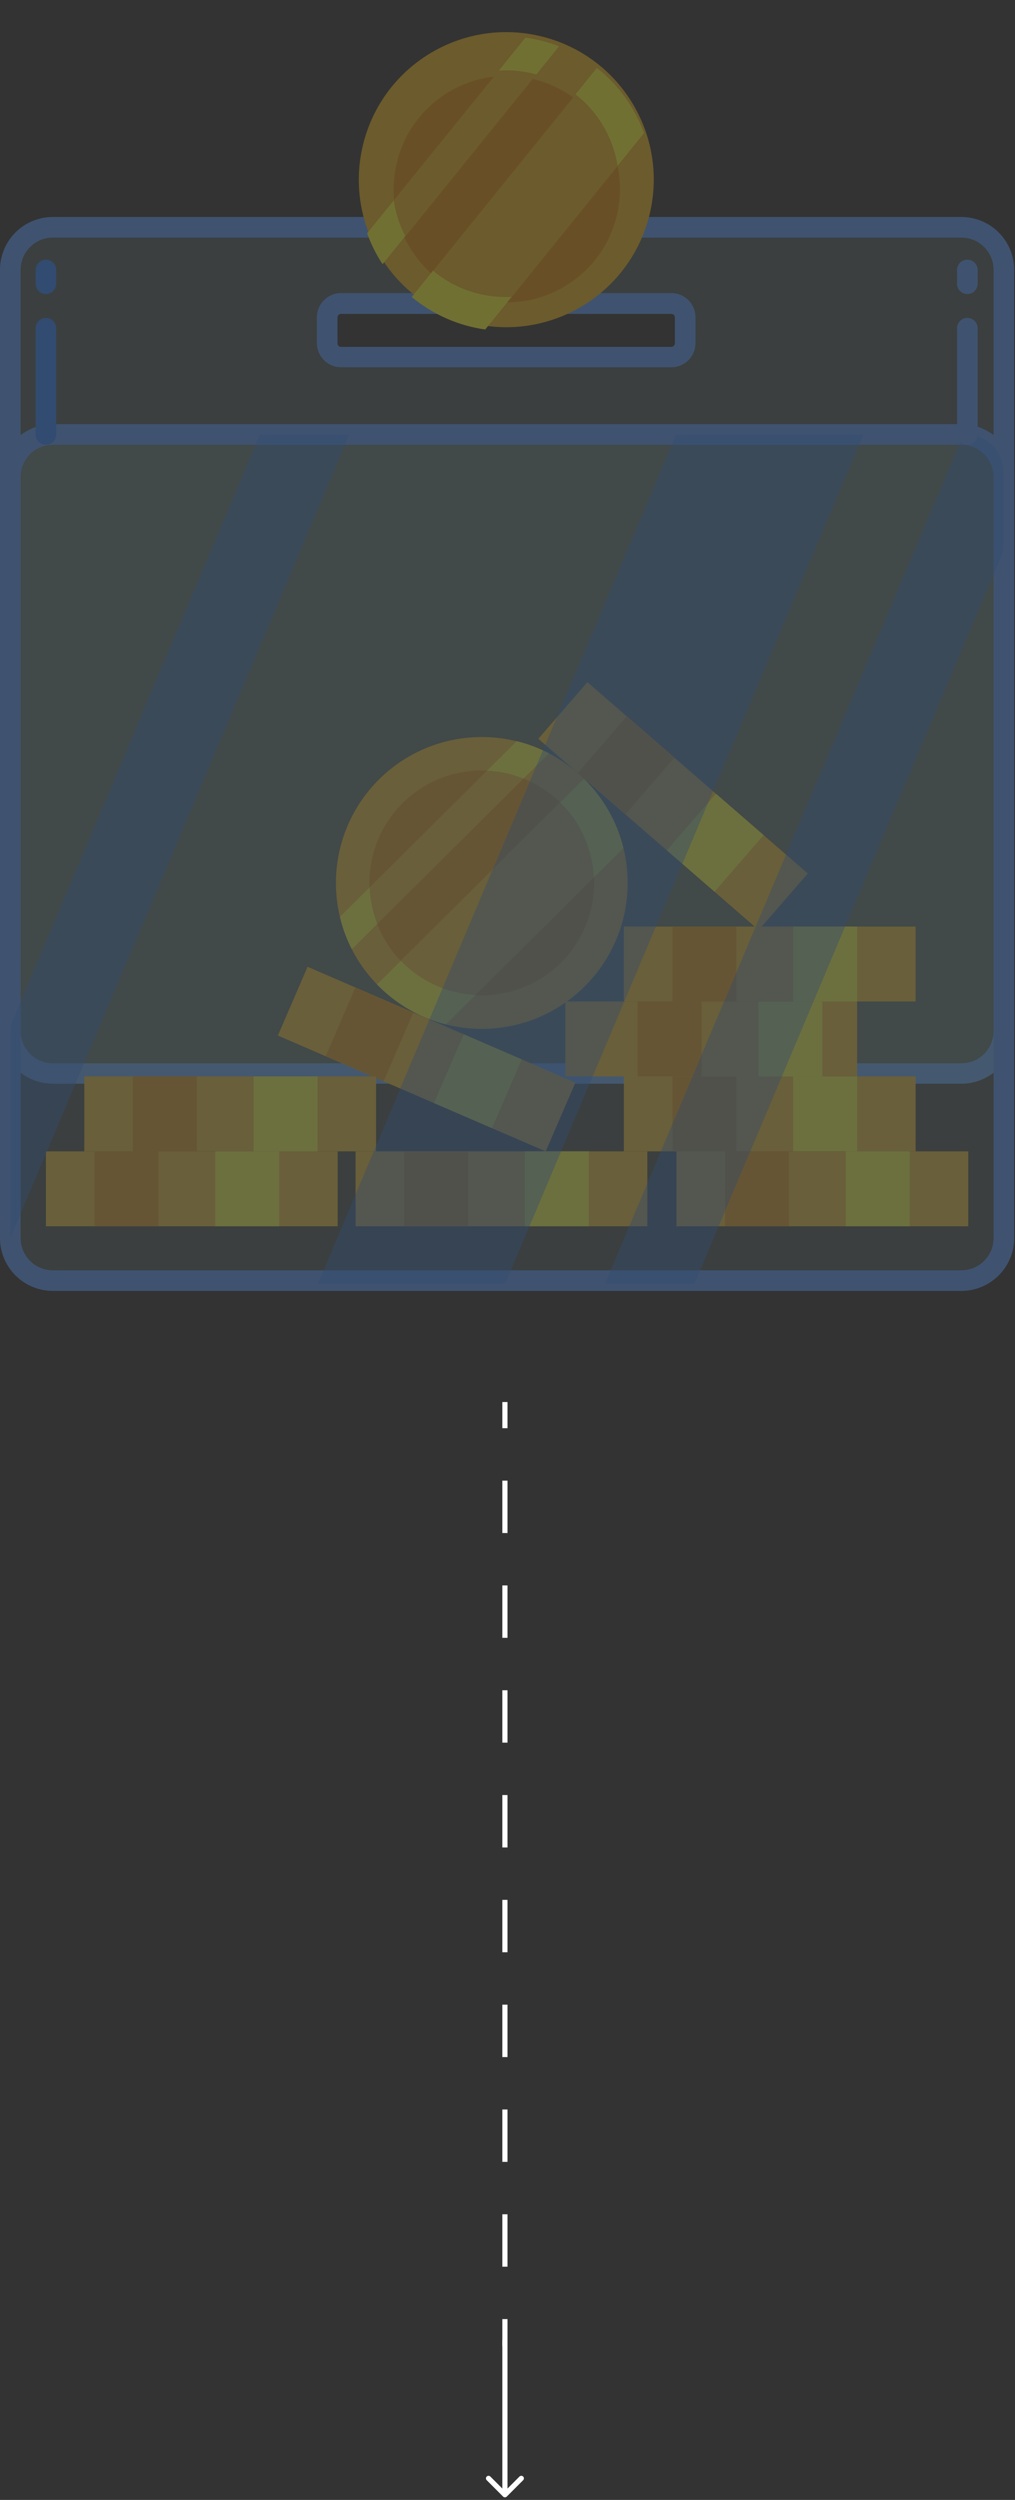 <svg width="197" height="485" viewBox="0 0 197 485" fill="none" xmlns="http://www.w3.org/2000/svg">
<rect x="0" y="0" width="197" height="485" fill="#333333" stroke="none"/>
<g opacity="0.3">
<path opacity="0.2" d="M186.99 44.097H9.85C7.768 44.097 5.771 44.924 4.299 46.397C2.827 47.869 2 49.865 2 51.947V200.397C2 202.479 2.827 204.476 4.299 205.948C5.771 207.42 7.768 208.247 9.85 208.247H186.99C189.072 208.247 191.069 207.42 192.541 205.948C194.013 204.476 194.84 202.479 194.84 200.397V51.947C194.84 49.865 194.013 47.869 192.541 46.397C191.069 44.924 189.072 44.097 186.99 44.097ZM128.87 68.387H68.22C67.185 68.387 66.192 67.977 65.459 67.246C64.726 66.514 64.313 65.523 64.31 64.487V63.237C64.31 62.2 64.722 61.206 65.455 60.472C66.189 59.739 67.183 59.327 68.22 59.327H128.87C129.907 59.327 130.902 59.739 131.635 60.472C132.368 61.206 132.78 62.2 132.78 63.237V64.487C132.777 65.523 132.364 66.514 131.631 67.246C130.898 67.977 129.905 68.387 128.87 68.387Z" fill="#B6FFFF"/>
<path d="M186.6 210.247H10.24C7.532 210.245 4.935 209.17 3.016 207.259C1.098 205.348 0.013 202.755 0 200.047V52.337C0.003 49.622 1.082 47.019 3.002 45.099C4.922 43.18 7.525 42.1 10.24 42.097H186.6C189.315 42.1 191.918 43.18 193.838 45.099C195.758 47.019 196.837 49.622 196.84 52.337V200.047C196.827 202.755 195.742 205.348 193.824 207.259C191.905 209.17 189.308 210.245 186.6 210.247ZM10.24 46.097C8.586 46.1 7 46.758 5.831 47.928C4.661 49.097 4.003 50.683 4 52.337V200.047C4.003 201.701 4.661 203.287 5.831 204.457C7 205.626 8.586 206.285 10.24 206.287H186.6C188.254 206.285 189.84 205.626 191.009 204.457C192.179 203.287 192.837 201.701 192.84 200.047V52.337C192.837 50.683 192.179 49.097 191.009 47.928C189.84 46.758 188.254 46.1 186.6 46.097H10.24Z" fill="#5B9DFE"/>
<path d="M93.51 199.607C109.145 199.607 121.82 186.932 121.82 171.297C121.82 155.662 109.145 142.987 93.51 142.987C77.875 142.987 65.2 155.662 65.2 171.297C65.2 186.932 77.875 199.607 93.51 199.607Z" fill="#F2B91C"/>
<path d="M98.566 192.506C110.283 189.713 117.517 177.949 114.723 166.233C111.93 154.516 100.167 147.282 88.45 150.075C76.733 152.869 69.499 164.632 72.293 176.349C75.086 188.066 86.849 195.3 98.566 192.506Z" fill="#E78F04"/>
<path d="M115.26 170.227L92.26 193.037C86.76 192.743 81.576 190.369 77.76 186.397L108.68 155.687C112.643 159.52 114.996 164.72 115.26 170.227ZM101.61 151.047C99.345 150.146 96.945 149.633 94.51 149.527L71.75 172.147C71.842 174.58 72.342 176.98 73.23 179.247L101.61 151.047Z" fill="#F2B91C"/>
<path d="M101.61 151.047C99.345 150.146 96.945 149.633 94.51 149.527L100.29 143.787C102.463 144.323 104.564 145.115 106.55 146.147L101.61 151.047ZM71.75 172.147L65.98 177.877C66.492 180.057 67.268 182.165 68.29 184.157L73.23 179.247C72.342 176.98 71.842 174.58 71.75 172.147ZM113.35 151.097L108.72 155.687C112.668 159.527 115.007 164.726 115.26 170.227L121 164.527C119.747 159.427 117.098 154.776 113.35 151.097ZM73.18 190.987C76.83 194.763 81.46 197.447 86.55 198.737L92.3 193.037C86.799 192.743 81.617 190.369 77.8 186.397L73.18 190.987Z" fill="#FFFF2F"/>
<path d="M177.71 208.827H121.08V223.367H177.71V208.827Z" fill="#F2B91C"/>
<path d="M166.36 208.827H153.94V223.367H166.36V208.827Z" fill="#FFFF2F"/>
<path d="M142.93 208.827H130.51V223.367H142.93V208.827Z" fill="#E78F04"/>
<path d="M187.93 223.367H131.3V237.907H187.93V223.367Z" fill="#F2B91C"/>
<path d="M176.57 223.367H164.15V237.907H176.57V223.367Z" fill="#FFFF2F"/>
<path d="M153.14 223.367H140.72V237.907H153.14V223.367Z" fill="#E78F04"/>
<path d="M125.64 223.367H69.01V237.907H125.64V223.367Z" fill="#F2B91C"/>
<path d="M114.29 223.367H101.87V237.907H114.29V223.367Z" fill="#FFFF2F"/>
<path d="M90.85 223.367H78.43V237.907H90.85V223.367Z" fill="#E78F04"/>
<path d="M65.54 223.367H8.91V237.907H65.54V223.367Z" fill="#F2B91C"/>
<path d="M54.19 223.367H41.77V237.907H54.19V223.367Z" fill="#FFFF2F"/>
<path d="M30.76 223.367H18.34V237.907H30.76V223.367Z" fill="#E78F04"/>
<path d="M166.36 194.297H109.73V208.837H166.36V194.297Z" fill="#F2B91C"/>
<path d="M159.61 194.297H147.19V208.837H159.61V194.297Z" fill="#FFFF2F"/>
<path d="M136.18 194.297H123.76V208.837H136.18V194.297Z" fill="#E78F04"/>
<path d="M111.678 210.031L59.697 187.559L53.928 200.905L105.908 223.378L111.678 210.031Z" fill="#F2B91C"/>
<path d="M101.256 205.521L90.012 200.66L84.242 214.006L95.487 218.867L101.256 205.521Z" fill="#FFFF2F"/>
<path d="M80.224 196.423L68.98 191.562L63.21 204.908L74.454 209.769L80.224 196.423Z" fill="#E78F04"/>
<path d="M156.781 169.46L114.01 132.345L104.48 143.327L147.252 180.442L156.781 169.46Z" fill="#F2B91C"/>
<path d="M148.214 162.017L138.962 153.989L129.432 164.97L138.685 172.999L148.214 162.017Z" fill="#FFFF2F"/>
<path d="M130.918 146.987L121.666 138.958L112.137 149.94L121.389 157.969L130.918 146.987Z" fill="#E78F04"/>
<path d="M177.71 179.757H121.08V194.297H177.71V179.757Z" fill="#F2B91C"/>
<path d="M166.36 179.757H153.94V194.297H166.36V179.757Z" fill="#FFFF2F"/>
<path d="M142.93 179.757H130.51V194.297H142.93V179.757Z" fill="#E78F04"/>
<path d="M72.99 208.827H16.36V223.367H72.99V208.827Z" fill="#F2B91C"/>
<path d="M61.64 208.827H49.22V223.367H61.64V208.827Z" fill="#FFFF2F"/>
<path d="M38.2 208.827H25.78V223.367H38.2V208.827Z" fill="#E78F04"/>
<path opacity="0.2" d="M186.93 84.297H9.91C5.541 84.297 2 87.839 2 92.207V240.547C2 244.916 5.541 248.457 9.91 248.457H186.93C191.299 248.457 194.84 244.916 194.84 240.547V92.207C194.84 87.839 191.299 84.297 186.93 84.297Z" fill="#B6FFFF"/>
<path d="M186.6 250.447H10.24C7.526 250.442 4.924 249.361 3.005 247.442C1.086 245.523 0.005 242.921 0 240.207V92.537C0.003 89.821 1.082 87.217 3.002 85.296C4.921 83.374 7.524 82.293 10.24 82.287H186.6C189.316 82.293 191.919 83.374 193.838 85.296C195.758 87.217 196.837 89.821 196.84 92.537V240.207C196.835 242.921 195.754 245.523 193.835 247.442C191.916 249.361 189.314 250.442 186.6 250.447ZM10.24 86.287C8.584 86.29 6.997 86.95 5.827 88.121C4.657 89.293 4 90.881 4 92.537V240.207C4.003 241.861 4.661 243.447 5.831 244.617C7 245.786 8.586 246.445 10.24 246.447H186.6C188.254 246.445 189.84 245.786 191.009 244.617C192.179 243.447 192.837 241.861 192.84 240.207V92.537C192.84 90.881 192.183 89.293 191.013 88.121C189.843 86.95 188.256 86.29 186.6 86.287H10.24Z" fill="#5B9DFE"/>
<path d="M130.3 71.257H66.2C64.954 71.255 63.76 70.759 62.88 69.878C61.999 68.997 61.503 67.803 61.5 66.557V61.557C61.503 60.312 61.999 59.118 62.88 58.237C63.76 57.356 64.954 56.86 66.2 56.857H130.3C131.545 56.86 132.738 57.356 133.617 58.237C134.496 59.119 134.99 60.312 134.99 61.557V66.557C134.99 67.802 134.496 68.996 133.617 69.877C132.738 70.758 131.545 71.255 130.3 71.257ZM66.2 60.897C66.014 60.897 65.836 60.971 65.705 61.102C65.574 61.234 65.5 61.412 65.5 61.597V66.597C65.5 66.783 65.574 66.961 65.705 67.092C65.836 67.224 66.014 67.297 66.2 67.297H130.3C130.391 67.297 130.482 67.279 130.566 67.244C130.651 67.209 130.727 67.157 130.791 67.092C130.856 67.027 130.906 66.949 130.94 66.864C130.974 66.78 130.991 66.689 130.99 66.597V61.597C130.991 61.506 130.974 61.415 130.94 61.33C130.906 61.245 130.856 61.168 130.791 61.103C130.727 61.038 130.651 60.986 130.566 60.951C130.482 60.916 130.391 60.897 130.3 60.897H66.2Z" fill="#5B9DFE"/>
<g style="mix-blend-mode:overlay">
<g style="mix-blend-mode:overlay" opacity="0.4">
<path d="M187.58 84.287H186.98L117.42 249.047H134.79L194.79 106.847V91.547C194.79 89.63 194.032 87.791 192.681 86.431C191.33 85.071 189.497 84.3 187.58 84.287Z" fill="#3084FF"/>
</g>
<g style="mix-blend-mode:overlay" opacity="0.4">
<path d="M98.06 249.057L167.59 84.297H131.22L61.7 249.057H98.06Z" fill="#3084FF"/>
</g>
<g style="mix-blend-mode:overlay" opacity="0.4">
<path d="M2 199.057V240.227L67.8 84.297H50.43L2 199.057Z" fill="#3084FF"/>
</g>
</g>
<path d="M187.75 86.287C187.22 86.287 186.711 86.077 186.336 85.701C185.961 85.326 185.75 84.818 185.75 84.287V63.677C185.75 63.147 185.961 62.638 186.336 62.263C186.711 61.888 187.22 61.677 187.75 61.677C188.28 61.677 188.789 61.888 189.164 62.263C189.539 62.638 189.75 63.147 189.75 63.677V84.287C189.75 84.818 189.539 85.326 189.164 85.701C188.789 86.077 188.28 86.287 187.75 86.287Z" fill="#5B9DFE"/>
<path d="M187.75 57.047C187.22 57.047 186.711 56.837 186.336 56.462C185.961 56.086 185.75 55.578 185.75 55.047V52.377C185.75 51.847 185.961 51.338 186.336 50.963C186.711 50.588 187.22 50.377 187.75 50.377C188.28 50.377 188.789 50.588 189.164 50.963C189.539 51.338 189.75 51.847 189.75 52.377V55.047C189.75 55.578 189.539 56.086 189.164 56.462C188.789 56.837 188.28 57.047 187.75 57.047Z" fill="#5B9DFE"/>
<path d="M8.91 86.287C8.379 86.287 7.871 86.077 7.496 85.701C7.121 85.326 6.91 84.818 6.91 84.287V63.677C6.91 63.147 7.121 62.638 7.496 62.263C7.871 61.888 8.379 61.677 8.91 61.677C9.44 61.677 9.949 61.888 10.324 62.263C10.699 62.638 10.91 63.147 10.91 63.677V84.287C10.91 84.818 10.699 85.326 10.324 85.701C9.949 86.077 9.44 86.287 8.91 86.287Z" fill="#3084FF"/>
<path d="M8.91 57.047C8.379 57.047 7.871 56.837 7.496 56.462C7.121 56.086 6.91 55.578 6.91 55.047V52.377C6.91 51.847 7.121 51.338 7.496 50.963C7.871 50.588 8.379 50.377 8.91 50.377C9.44 50.377 9.949 50.588 10.324 50.963C10.699 51.338 10.91 51.847 10.91 52.377V55.047C10.91 55.578 10.699 56.086 10.324 56.462C9.949 56.837 9.44 57.047 8.91 57.047Z" fill="#3084FF"/>
<path d="M125.978 41.998C129.923 26.692 120.713 11.087 105.408 7.143C90.102 3.198 74.497 12.408 70.552 27.713C66.608 43.018 75.817 58.624 91.123 62.568C106.428 66.513 122.033 57.303 125.978 41.998Z" fill="#F2B91C"/>
<path d="M119.925 40.873C122.233 28.966 114.452 17.441 102.545 15.133C90.638 12.824 79.113 20.606 76.805 32.513C74.496 44.42 82.278 55.944 94.185 58.253C106.092 60.561 117.616 52.78 119.925 40.873Z" fill="#E78F04"/>
<path d="M119.9 32.177L99.36 57.577C93.81 57.882 88.351 56.066 84.09 52.497L111.74 18.307C116.122 21.727 119.039 26.686 119.9 32.177ZM104.1 14.447C101.73 13.787 99.265 13.534 96.81 13.697L76.42 38.877C76.771 41.322 77.535 43.689 78.68 45.877L104.1 14.447Z" fill="#F2B91C"/>
<path d="M104.1 14.447C101.73 13.787 99.265 13.534 96.81 13.697L101.98 7.307C104.216 7.604 106.408 8.168 108.51 8.987L104.1 14.447ZM76.42 38.877L71.25 45.257C72.011 47.368 73.018 49.382 74.25 51.257L78.67 45.797C77.538 43.633 76.777 41.294 76.42 38.877ZM115.83 13.187L111.7 18.307C116.082 21.727 118.999 26.686 119.86 32.177L124.99 25.827C123.185 20.847 120.027 16.47 115.87 13.187H115.83ZM79.92 57.617C83.993 61.007 88.932 63.192 94.18 63.927L99.32 57.577C93.77 57.882 88.311 56.066 84.05 52.497L79.92 57.617Z" fill="#FFFF2F"/>
</g>
<path d="M97.5 455C97.5 455.276 97.724 455.5 98 455.5C98.276 455.5 98.5 455.276 98.5 455H97.5ZM97.5 272V277.083H98.5V272H97.5ZM97.5 287.25V297.417H98.5V287.25H97.5ZM97.5 307.583V317.75H98.5V307.583H97.5ZM97.5 327.917V338.083H98.5V327.917H97.5ZM97.5 348.25V358.417H98.5V348.25H97.5ZM97.5 368.583V378.75H98.5V368.583H97.5ZM97.5 388.917V399.083H98.5V388.917H97.5ZM97.5 409.25V419.417H98.5V409.25H97.5ZM97.5 429.583V439.75H98.5V429.583H97.5ZM97.5 449.917V455H98.5V449.917H97.5Z" fill="white"/>
<path d="M97.646 484.354C97.842 484.549 98.158 484.549 98.354 484.354L101.536 481.172C101.731 480.976 101.731 480.66 101.536 480.464C101.34 480.269 101.024 480.269 100.828 480.464L98 483.293L95.172 480.464C94.976 480.269 94.66 480.269 94.465 480.464C94.269 480.66 94.269 480.976 94.465 481.172L97.646 484.354ZM97.5 454V484H98.5V454H97.5Z" fill="white"/>
</svg>
